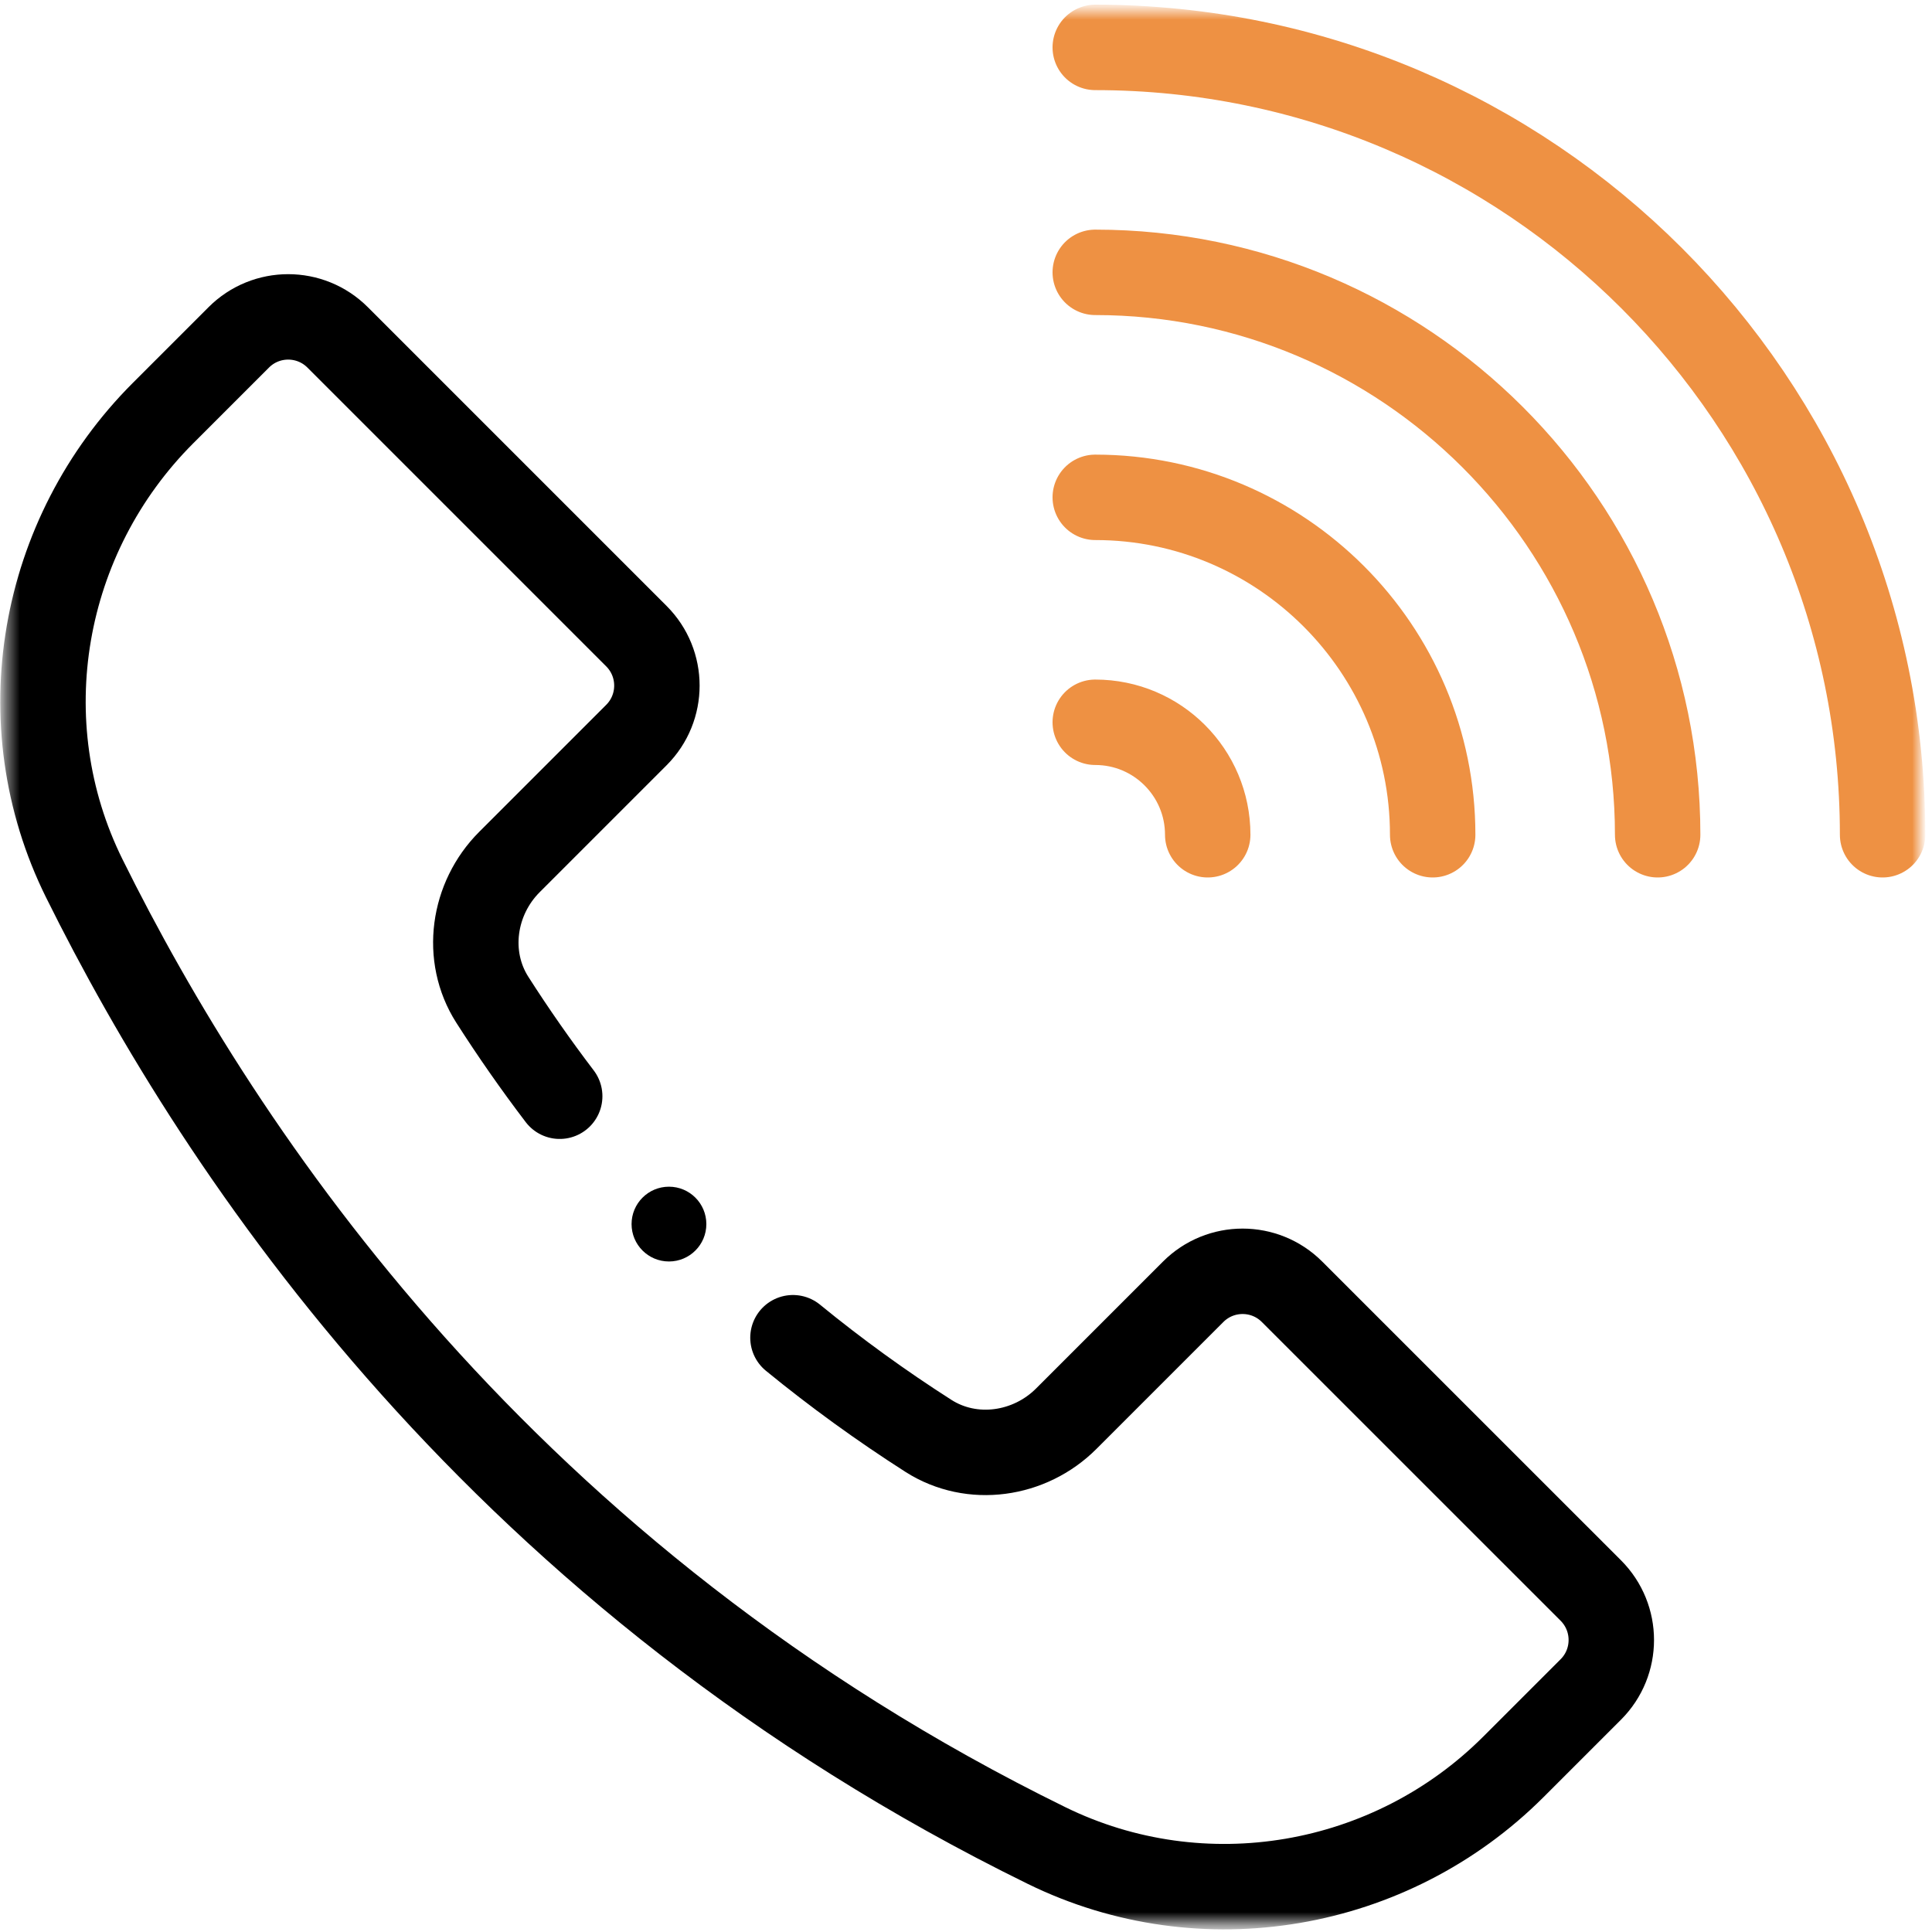 <svg width="147" height="147" viewBox="0 0 147 147" fill="none" xmlns="http://www.w3.org/2000/svg">
<mask id="mask0_3483_2442" style="mask-type:luminance" maskUnits="userSpaceOnUse" x="0" y="0" width="147" height="147">
<path d="M0.426 0.731H146.089V146.395H0.426V0.731Z" fill="white"/>
</mask>
<g mask="url(#mask0_3483_2442)">
<path d="M83.335 3.607C116.368 3.607 143.241 30.481 143.241 63.514" stroke="#EE9143" stroke-width="6.5" stroke-miterlimit="10" stroke-linecap="round" stroke-linejoin="round"/>
<path d="M83.335 20.722C106.928 20.722 126.126 39.92 126.126 63.514" stroke="#EE9143" stroke-width="6.5" stroke-miterlimit="10" stroke-linecap="round" stroke-linejoin="round"/>
<path d="M83.335 37.841C97.491 37.841 109.008 49.357 109.008 63.514" stroke="#EE9143" stroke-width="6.5" stroke-miterlimit="10" stroke-linecap="round" stroke-linejoin="round"/>
<path d="M83.335 54.956C88.06 54.956 91.892 58.788 91.892 63.514" stroke="#EE9143" stroke-width="6.5" stroke-miterlimit="10" stroke-linecap="round" stroke-linejoin="round"/>
<path d="M53.744 93.137C53.744 94.709 52.47 95.982 50.899 95.982C49.328 95.982 48.054 94.709 48.054 93.137C48.054 91.566 49.328 90.292 50.899 90.292C52.47 90.292 53.744 91.566 53.744 93.137Z" fill="black"/>
<path d="M42.586 83.409C40.781 81.039 39.071 78.591 37.46 76.07C35.343 72.756 35.983 68.366 38.763 65.587L48.422 55.928C50.501 53.851 50.501 50.48 48.422 48.403L25.69 25.671C23.613 23.591 20.242 23.591 18.165 25.671L12.412 31.424C3.075 40.758 0.552 55.006 6.413 66.835C16.84 87.885 38.296 120.153 79.634 140.423C91.5 146.239 105.813 143.772 115.156 134.429L121.04 128.546C123.119 126.469 123.119 123.098 121.04 121.018L98.308 98.29C96.231 96.21 92.86 96.21 90.783 98.29L81.125 107.948C78.345 110.728 73.955 111.368 70.641 109.251C67.055 106.96 63.614 104.465 60.334 101.783" stroke="black" stroke-width="6.5" stroke-miterlimit="10" stroke-linecap="round" stroke-linejoin="round"/>
</g>
</svg>
